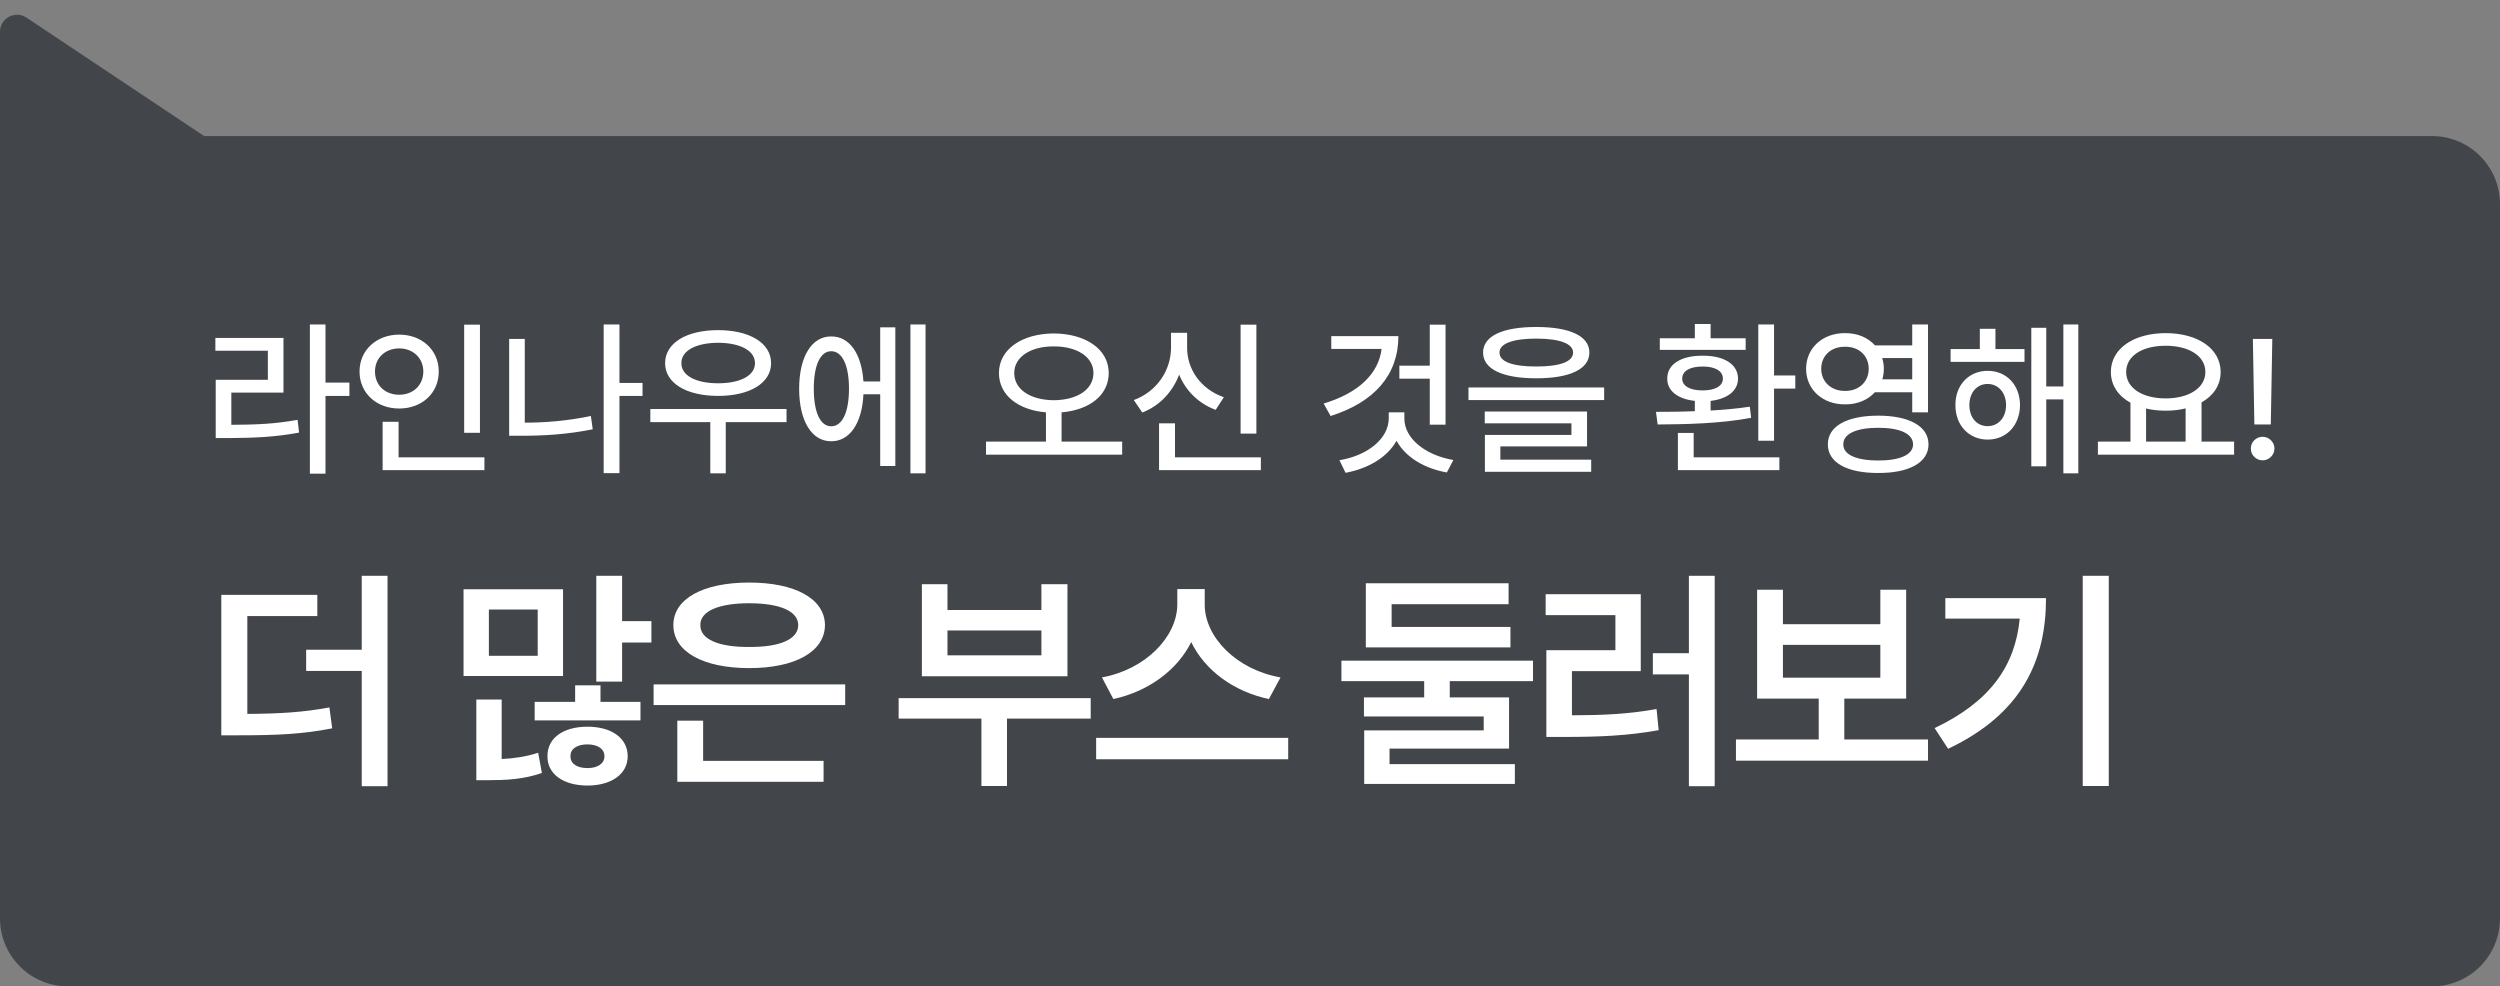 <svg width="147" height="58" viewBox="0 0 147 58" fill="none" xmlns="http://www.w3.org/2000/svg">
<rect x="0" y="0" width="147" height="58" fill="#808080" stroke="none"/>
<path d="M0 8H143C145.209 8 147 9.791 147 12V54C147 56.209 145.209 58 143 58H4C1.791 58 0 56.209 0 54V8Z" fill="#1A1E27" fill-opacity="0.6"/>
<path d="M19.139 19.08V22.498H20.545V23.279H19.139V27.85H18.221V19.08H19.139ZM16.668 19.871V23.084H13.602V24.979C15.105 24.974 16.219 24.92 17.498 24.686L17.586 25.438C16.219 25.691 15.037 25.75 13.396 25.76H12.684V22.332H15.75V20.623H12.664V19.871H16.668ZM28.221 19.09V25.447H27.293V19.09H28.221ZM28.484 26.893V27.645H22.498V24.803H23.436V26.893H28.484ZM23.475 19.676C24.793 19.676 25.799 20.574 25.799 21.844C25.799 23.133 24.793 24.021 23.475 24.021C22.156 24.021 21.141 23.133 21.141 21.844C21.141 20.574 22.156 19.676 23.475 19.676ZM23.475 20.486C22.654 20.486 22.049 21.043 22.049 21.844C22.049 22.664 22.654 23.211 23.475 23.211C24.275 23.211 24.891 22.664 24.891 21.844C24.891 21.043 24.275 20.486 23.475 20.486ZM37.781 22.518V23.279H36.424V27.82H35.496V19.08H36.424V22.518H37.781ZM30.857 19.93V24.852C32.078 24.852 33.352 24.749 34.744 24.461L34.852 25.242C33.357 25.545 31.971 25.623 30.662 25.623H29.939V19.93H30.857ZM46.248 24.051V24.822H42.674V27.83H41.766V24.822H38.24V24.051H46.248ZM42.225 19.412C44.07 19.412 45.34 20.164 45.34 21.355C45.34 22.537 44.07 23.279 42.225 23.279C40.369 23.279 39.109 22.537 39.109 21.355C39.109 20.164 40.369 19.412 42.225 19.412ZM42.225 20.154C40.926 20.164 40.057 20.613 40.066 21.355C40.057 22.088 40.926 22.537 42.225 22.537C43.523 22.537 44.393 22.088 44.393 21.355C44.393 20.613 43.523 20.164 42.225 20.154ZM54.422 19.08V27.83H53.533V19.08H54.422ZM52.645 19.246V27.4H51.756V23.182H50.77C50.691 24.891 49.959 25.955 48.875 25.945C47.732 25.955 46.99 24.754 46.99 22.859C46.99 20.965 47.732 19.773 48.875 19.783C49.94 19.773 50.662 20.784 50.77 22.43H51.756V19.246H52.645ZM48.875 20.652C48.24 20.652 47.85 21.463 47.85 22.859C47.85 24.256 48.24 25.066 48.875 25.066C49.52 25.066 49.92 24.256 49.92 22.859C49.92 21.463 49.52 20.652 48.875 20.652ZM61.961 19.607C63.836 19.617 65.193 20.535 65.193 21.932C65.193 23.245 64.056 24.109 62.42 24.246V25.965H65.984V26.736H57.977V25.965H61.502V24.246C59.876 24.109 58.738 23.245 58.738 21.932C58.738 20.535 60.096 19.617 61.961 19.607ZM61.961 20.369C60.613 20.359 59.637 20.984 59.637 21.932C59.637 22.918 60.613 23.523 61.961 23.533C63.318 23.523 64.295 22.918 64.295 21.932C64.295 20.984 63.318 20.359 61.961 20.369ZM73.875 19.09V25.496H72.947V19.09H73.875ZM74.139 26.893V27.645H68.152V24.891H69.09V26.893H74.139ZM69.803 20.438C69.793 21.717 70.613 22.889 71.961 23.357L71.482 24.1C70.472 23.724 69.725 22.981 69.334 22.029C68.948 23.045 68.191 23.86 67.166 24.256L66.668 23.523C68.045 23.016 68.856 21.756 68.856 20.438V19.568H69.803V20.438ZM84.998 19.09V24.969H84.07V22.264H82.283V21.502H84.07V19.09H84.998ZM82.225 19.764C82.225 22.049 80.809 23.65 78.24 24.461L77.83 23.729C79.886 23.108 81.058 21.976 81.238 20.516H78.279V19.764H82.225ZM82.576 24.607C82.576 25.789 83.816 26.766 85.457 27.049L85.076 27.781C83.748 27.547 82.64 26.878 82.117 25.916C81.58 26.883 80.457 27.552 79.119 27.801L78.758 27.059C80.408 26.795 81.648 25.799 81.658 24.607V24.246H82.576V24.607ZM90.33 19.227C92.303 19.227 93.455 19.754 93.455 20.73C93.455 21.707 92.303 22.244 90.33 22.244C88.357 22.244 87.205 21.707 87.205 20.73C87.205 19.754 88.357 19.227 90.33 19.227ZM90.33 19.91C88.934 19.91 88.162 20.213 88.172 20.73C88.162 21.268 88.934 21.551 90.33 21.551C91.727 21.551 92.498 21.268 92.498 20.73C92.498 20.213 91.727 19.91 90.33 19.91ZM94.324 22.781V23.523H86.346V22.781H94.324ZM93.318 24.197V26.248H88.221V27.029H93.562V27.742H87.312V25.574H92.4V24.891H87.303V24.197H93.318ZM104.314 19.08V22.078H105.564V22.85H104.314V25.916H103.387V19.08H104.314ZM104.627 26.893V27.645H98.66V25.457H99.588V26.893H104.627ZM97.371 24.217C98.045 24.217 98.831 24.212 99.656 24.178V23.572C98.66 23.465 98.025 22.981 98.035 22.264C98.025 21.414 98.856 20.906 100.115 20.916C101.365 20.906 102.195 21.414 102.195 22.264C102.195 22.977 101.57 23.46 100.584 23.572V24.139C101.365 24.095 102.156 24.026 102.889 23.914L102.967 24.568C101.102 24.92 98.992 24.949 97.469 24.959L97.371 24.217ZM102.645 19.891V20.574H97.596V19.891H99.656V19.051H100.584V19.891H102.645ZM100.115 21.551C99.363 21.551 98.914 21.814 98.914 22.264C98.914 22.693 99.363 22.957 100.115 22.957C100.857 22.957 101.307 22.693 101.307 22.264C101.307 21.814 100.857 21.551 100.115 21.551ZM108.494 19.588C109.222 19.583 109.842 19.856 110.252 20.311H112.439V19.08H113.367V24.246H112.439V23.064H110.242C109.837 23.514 109.217 23.782 108.494 23.777C107.176 23.787 106.199 22.908 106.199 21.688C106.199 20.457 107.176 19.578 108.494 19.588ZM108.494 20.389C107.674 20.379 107.088 20.906 107.088 21.688C107.088 22.449 107.674 22.996 108.494 22.986C109.295 22.996 109.881 22.449 109.881 21.688C109.881 20.906 109.295 20.379 108.494 20.389ZM110.438 24.441C112.254 24.441 113.396 25.057 113.396 26.131C113.396 27.195 112.254 27.82 110.438 27.811C108.611 27.82 107.469 27.195 107.479 26.131C107.469 25.057 108.611 24.441 110.438 24.441ZM110.438 25.154C109.158 25.154 108.377 25.506 108.387 26.131C108.377 26.736 109.158 27.078 110.438 27.078C111.727 27.078 112.488 26.736 112.488 26.131C112.488 25.506 111.727 25.154 110.438 25.154ZM110.672 21.053C110.735 21.248 110.77 21.463 110.77 21.688C110.77 21.902 110.735 22.112 110.682 22.303H112.439V21.053H110.672ZM119.041 20.525V21.277H114.695V20.525H116.414V19.334H117.332V20.525H119.041ZM116.873 21.805C117.986 21.805 118.768 22.635 118.777 23.816C118.768 25.008 117.986 25.848 116.873 25.848C115.779 25.848 114.969 25.008 114.979 23.816C114.969 22.635 115.779 21.805 116.873 21.805ZM116.873 22.576C116.238 22.576 115.799 23.094 115.799 23.816C115.799 24.559 116.238 25.057 116.873 25.057C117.498 25.057 117.957 24.559 117.957 23.816C117.957 23.094 117.498 22.576 116.873 22.576ZM122.205 19.08V27.83H121.326V23.484H120.32V27.42H119.441V19.275H120.32V22.723H121.326V19.08H122.205ZM131.365 25.965V26.736H123.357V25.965H125.271V23.68C124.554 23.284 124.119 22.654 124.119 21.873C124.119 20.496 125.467 19.588 127.342 19.588C129.227 19.588 130.574 20.496 130.574 21.873C130.574 22.645 130.154 23.265 129.451 23.66V25.965H131.365ZM127.342 20.33C125.965 20.33 125.018 20.926 125.018 21.873C125.018 22.811 125.965 23.426 127.342 23.426C128.709 23.426 129.676 22.811 129.676 21.873C129.676 20.926 128.709 20.33 127.342 20.33ZM126.189 25.965H128.514V24.012C128.157 24.105 127.762 24.148 127.342 24.148C126.932 24.148 126.541 24.105 126.189 24.021V25.965ZM133.611 19.93L133.523 24.959H132.557L132.469 19.93H133.611ZM133.045 27.068C132.664 27.068 132.342 26.756 132.352 26.375C132.342 25.994 132.664 25.682 133.045 25.682C133.416 25.682 133.738 25.994 133.738 26.375C133.738 26.756 133.416 27.068 133.045 27.068Z" fill="white"/>
<path d="M18.658 34.978V36.223H14.543V41.978C16.471 41.965 17.831 41.883 19.369 41.596L19.533 42.826C17.797 43.168 16.307 43.236 13.996 43.236H13.012V34.978H18.658ZM22.787 33.857V46.23H21.27V39.449H18.002V38.205H21.27V33.857H22.787ZM36.58 33.857V36.523H38.303V37.781H36.58V40.078H35.062V33.857H36.58ZM33.107 34.65V39.75H27.256V34.65H33.107ZM28.746 35.84V38.56H31.617V35.84H28.746ZM29.498 41.131V44.631C30.209 44.597 30.94 44.494 31.645 44.262L31.863 45.451C30.77 45.834 29.717 45.875 28.664 45.875H28.008V41.131H29.498ZM37.66 41.268V42.361H31.439V41.268H33.818V40.297H35.309V41.268H37.66ZM34.543 42.73C35.938 42.73 36.908 43.387 36.908 44.467C36.908 45.52 35.938 46.19 34.543 46.19C33.135 46.19 32.178 45.52 32.191 44.467C32.178 43.387 33.135 42.73 34.543 42.73ZM34.543 43.77C33.955 43.77 33.531 44.016 33.545 44.467C33.531 44.918 33.955 45.164 34.543 45.164C35.117 45.164 35.541 44.918 35.541 44.467C35.541 44.016 35.117 43.77 34.543 43.77ZM49.697 40.242V41.459H38.432V40.242H49.697ZM48.426 44.74V45.971H39.826V42.375H41.344V44.74H48.426ZM44.051 34.254C46.744 34.254 48.494 35.197 48.508 36.756C48.494 38.328 46.744 39.285 44.051 39.285C41.357 39.285 39.594 38.328 39.594 36.756C39.594 35.197 41.357 34.254 44.051 34.254ZM44.051 35.471C42.26 35.471 41.166 35.935 41.18 36.756C41.166 37.59 42.26 38.055 44.051 38.041C45.855 38.055 46.935 37.59 46.935 36.756C46.935 35.935 45.855 35.471 44.051 35.471ZM64.133 41.049V42.252H59.211V46.217H57.707V42.252H52.84V41.049H64.133ZM55.711 34.35V35.867H61.234V34.35H62.766V39.764H54.207V34.35H55.711ZM55.711 38.533H61.234V37.07H55.711V38.533ZM70.838 35.553C70.838 37.467 72.711 39.381 75.295 39.832L74.611 41.103C72.54 40.666 70.845 39.415 70.045 37.754C69.225 39.401 67.529 40.659 65.465 41.103L64.795 39.832C67.352 39.367 69.211 37.453 69.225 35.553V34.637H70.838V35.553ZM75.746 43.387V44.645H64.453V43.387H75.746ZM88.814 36.865V38.068H80.311V34.295H88.705V35.525H81.828V36.865H88.814ZM90.141 38.848V40.051H85.246V41.008H88.732V44.016H81.705V44.932H89.074V46.094H80.215V42.949H87.242V42.129H80.201V41.008H83.742V40.051H78.875V38.848H90.141ZM100.824 33.857V46.23H99.307V39.654H97.188V38.41H99.307V33.857H100.824ZM96.477 34.938V39.463H92.43V42.06C94.262 42.054 95.745 41.992 97.406 41.691L97.529 42.935C95.684 43.264 94.043 43.332 91.91 43.332H90.926V38.232H94.986V36.168H90.885V34.938H96.477ZM113.367 43.482V44.727H102.074V43.482H106.941V41.076H103.318V34.678H104.836V36.701H110.564V34.678H112.082V41.076H108.445V43.482H113.367ZM104.836 39.846H110.564V37.918H104.836V39.846ZM123.996 33.857V46.217H122.465V33.857H123.996ZM120.305 35.17C120.305 38.848 118.883 41.978 114.549 44.029L113.756 42.812C116.989 41.274 118.493 39.183 118.76 36.373H114.385V35.17H120.305Z" fill="white"/>
<path d="M0 1.869C0 1.07 0.89 0.593 1.555 1.036L12 8H0V1.869Z" fill="#1A1E27" fill-opacity="0.6"/>
</svg>
